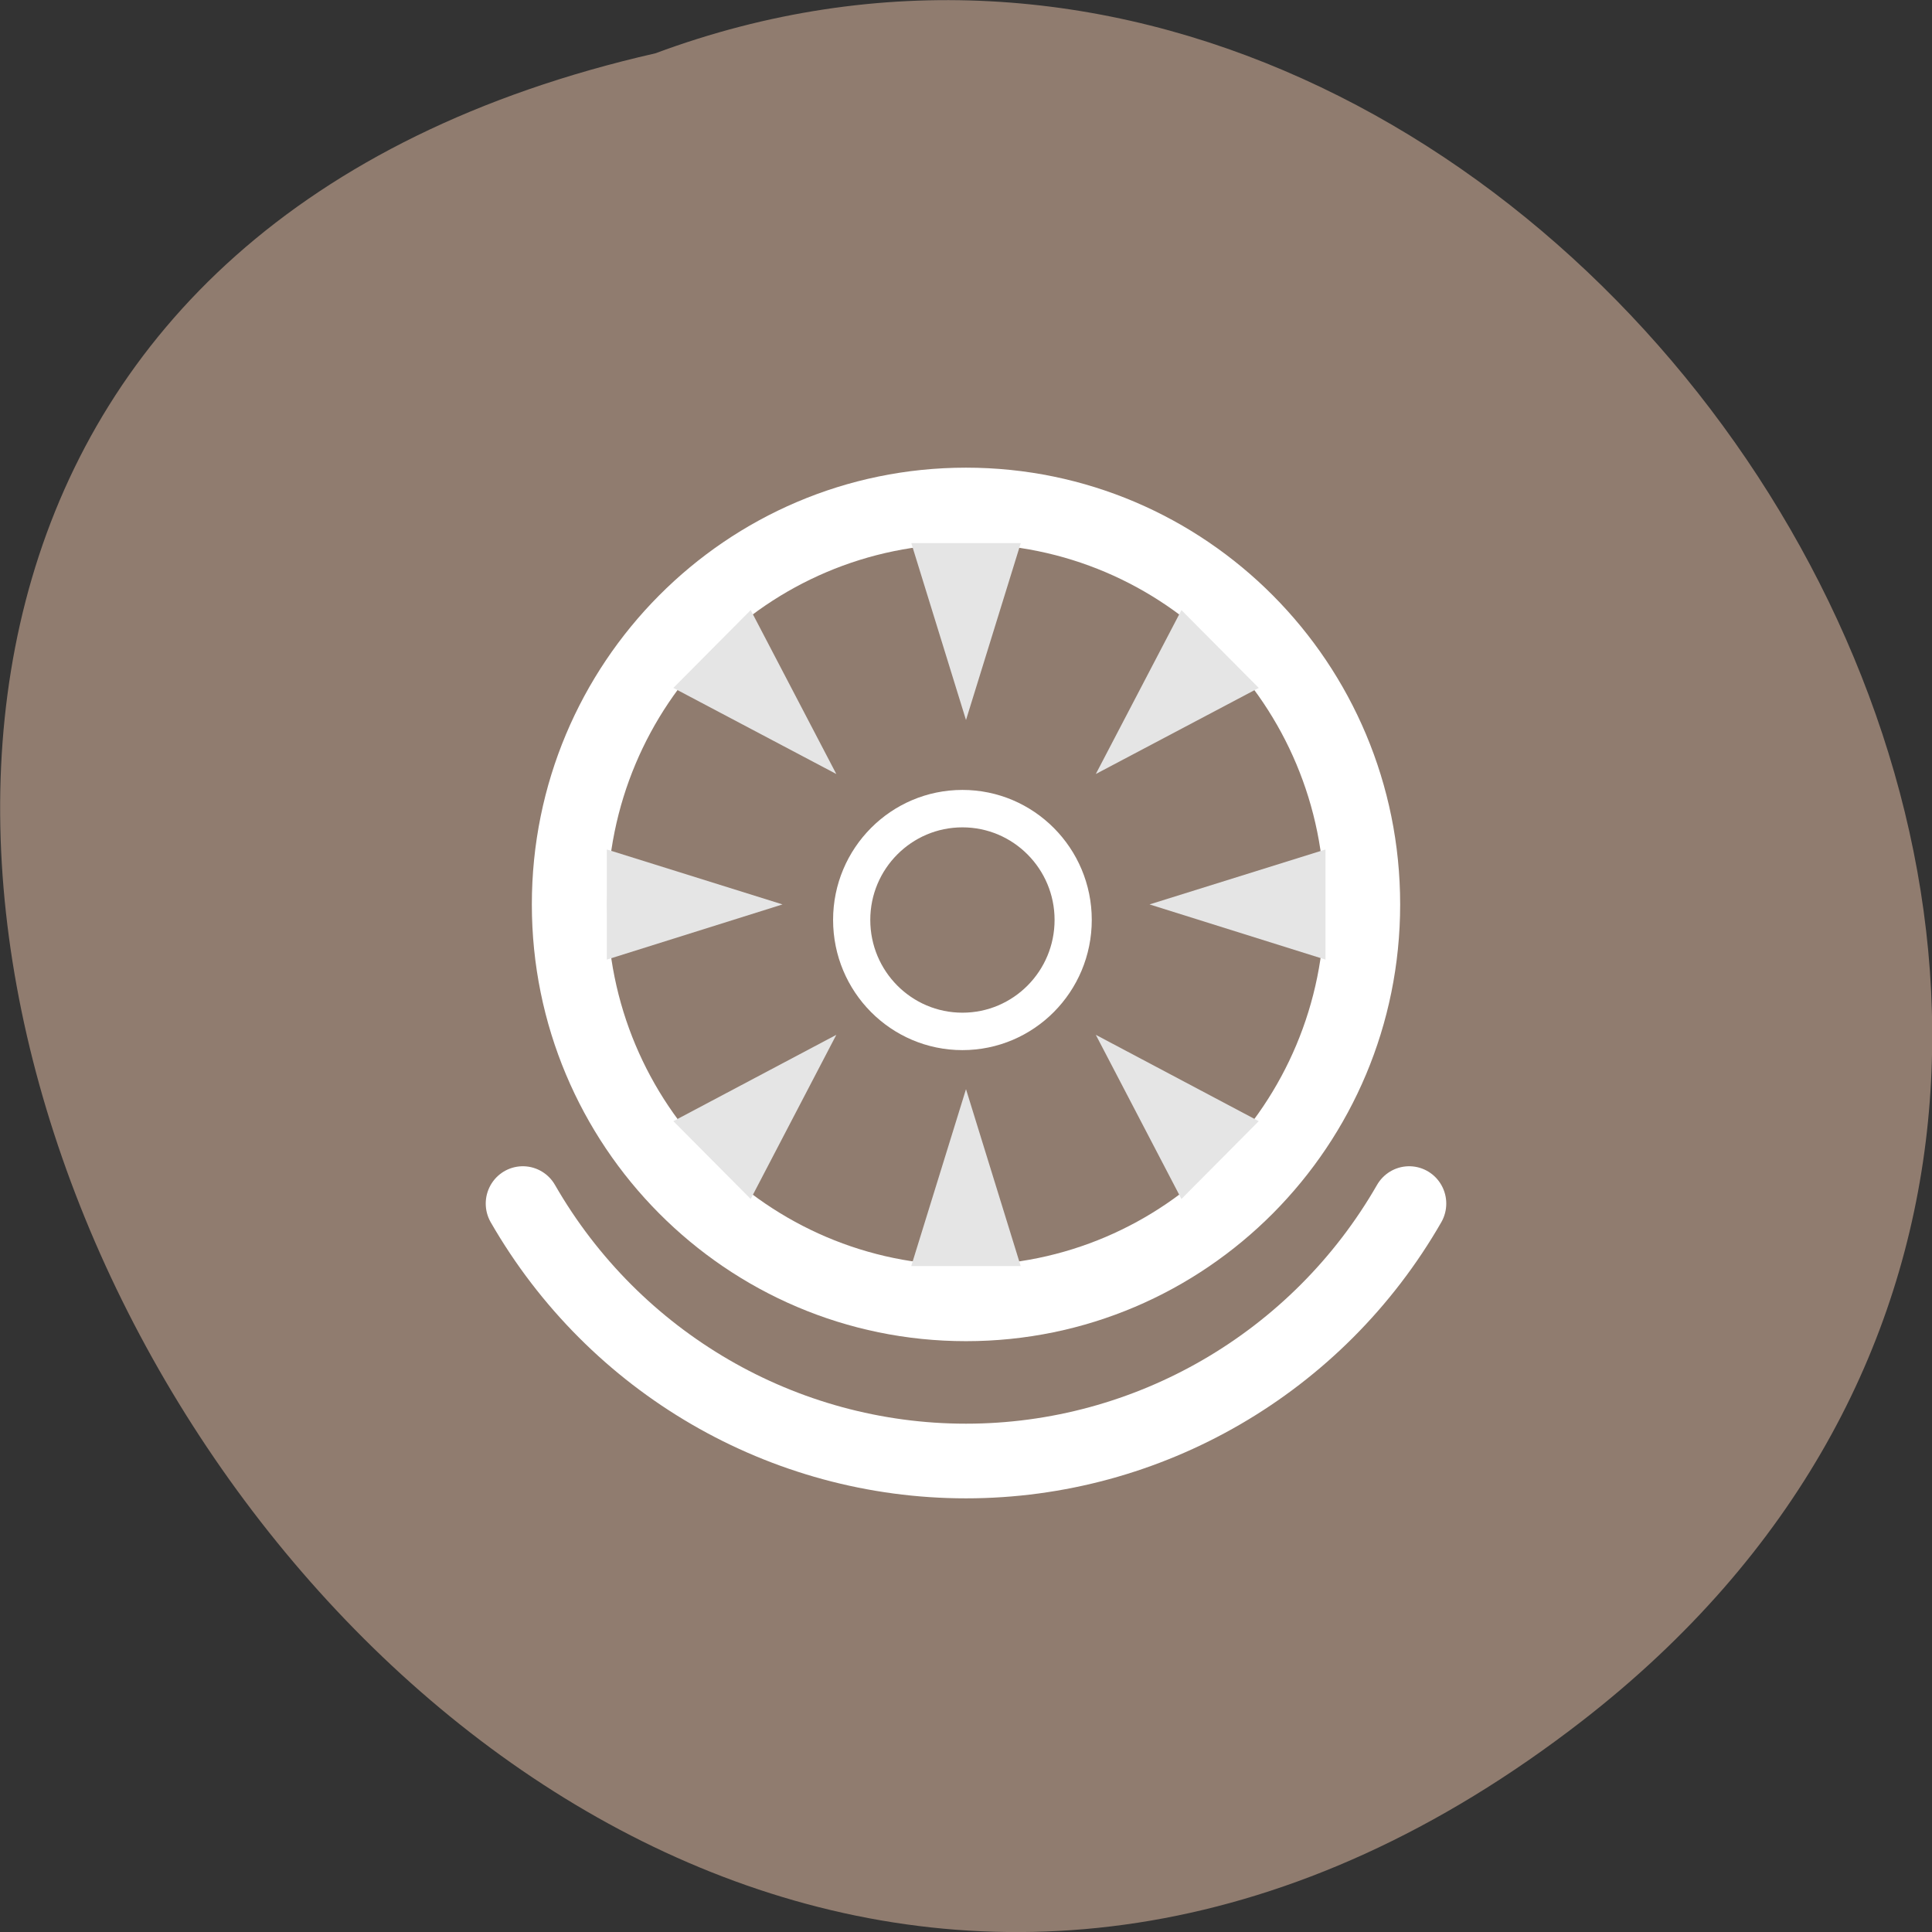 <svg xmlns="http://www.w3.org/2000/svg" viewBox="0 0 32 32"><rect x="0" y="0" width="32" height="32" fill="#333333" stroke="none"/><path d="m 26.21 28.5 c -19.2 14.891 -39.12 -22.2 -15.355 -27.617 c 14.965 -5.559 29.578 16.578 15.355 27.617" fill="#907c6f"/><path d="m 16 7.746 c -3.973 0 -7.191 3.238 -7.191 7.234 c 0 3.996 3.219 7.234 7.191 7.234 c 3.973 0 7.191 -3.238 7.191 -7.234 c 0 -3.996 -3.219 -7.234 -7.191 -7.234 m 0 1.262 c 3.281 0 5.938 2.672 5.938 5.973 c 0 3.301 -2.656 5.977 -5.938 5.977 c -3.281 0 -5.941 -2.676 -5.941 -5.977 c 0 -3.301 2.66 -5.973 5.941 -5.973" fill="#fff"/><g fill="#e5e5e5" fill-rule="evenodd"><path d="m 16 18.04 l 0.906 2.93 h -1.813"/><path d="m 18.15 17.14 l 2.699 1.43 l -1.281 1.289"/><path d="m 19.04 14.98 l 2.914 -0.91 v 1.824"/><path d="m 18.15 12.82 l 1.418 -2.715 l 1.281 1.289"/><path d="m 16 11.926 l -0.906 -2.93 h 1.813"/><path d="m 13.852 12.82 l -2.699 -1.426 l 1.281 -1.289"/><path d="m 12.961 14.98 l -2.91 0.914 v -1.824"/><path d="m 13.852 17.14 l -1.418 2.719 l -1.281 -1.289"/></g><g stroke="#fff" stroke-linecap="round"><path d="m 9.732 7 c -0.357 0.618 -1.018 1 -1.732 1 c -0.714 0 -1.374 -0.381 -1.732 -1" transform="matrix(4.238 0 0 4.264 -17.904 -9.913)" fill="none" stroke-width="0.29"/><path d="m 139.91 115.9 c 0 6.586 -5.336 11.915 -11.911 11.915 c -6.575 0 -11.911 -5.329 -11.911 -11.915 c 0 -6.561 5.336 -11.89 11.911 -11.89 c 6.575 0 11.911 5.329 11.911 11.89" transform="matrix(0.154 0 0 0.155 -3.771 -2.728)" fill="#907c6f" fill-rule="evenodd" stroke-width="4"/></g></svg>